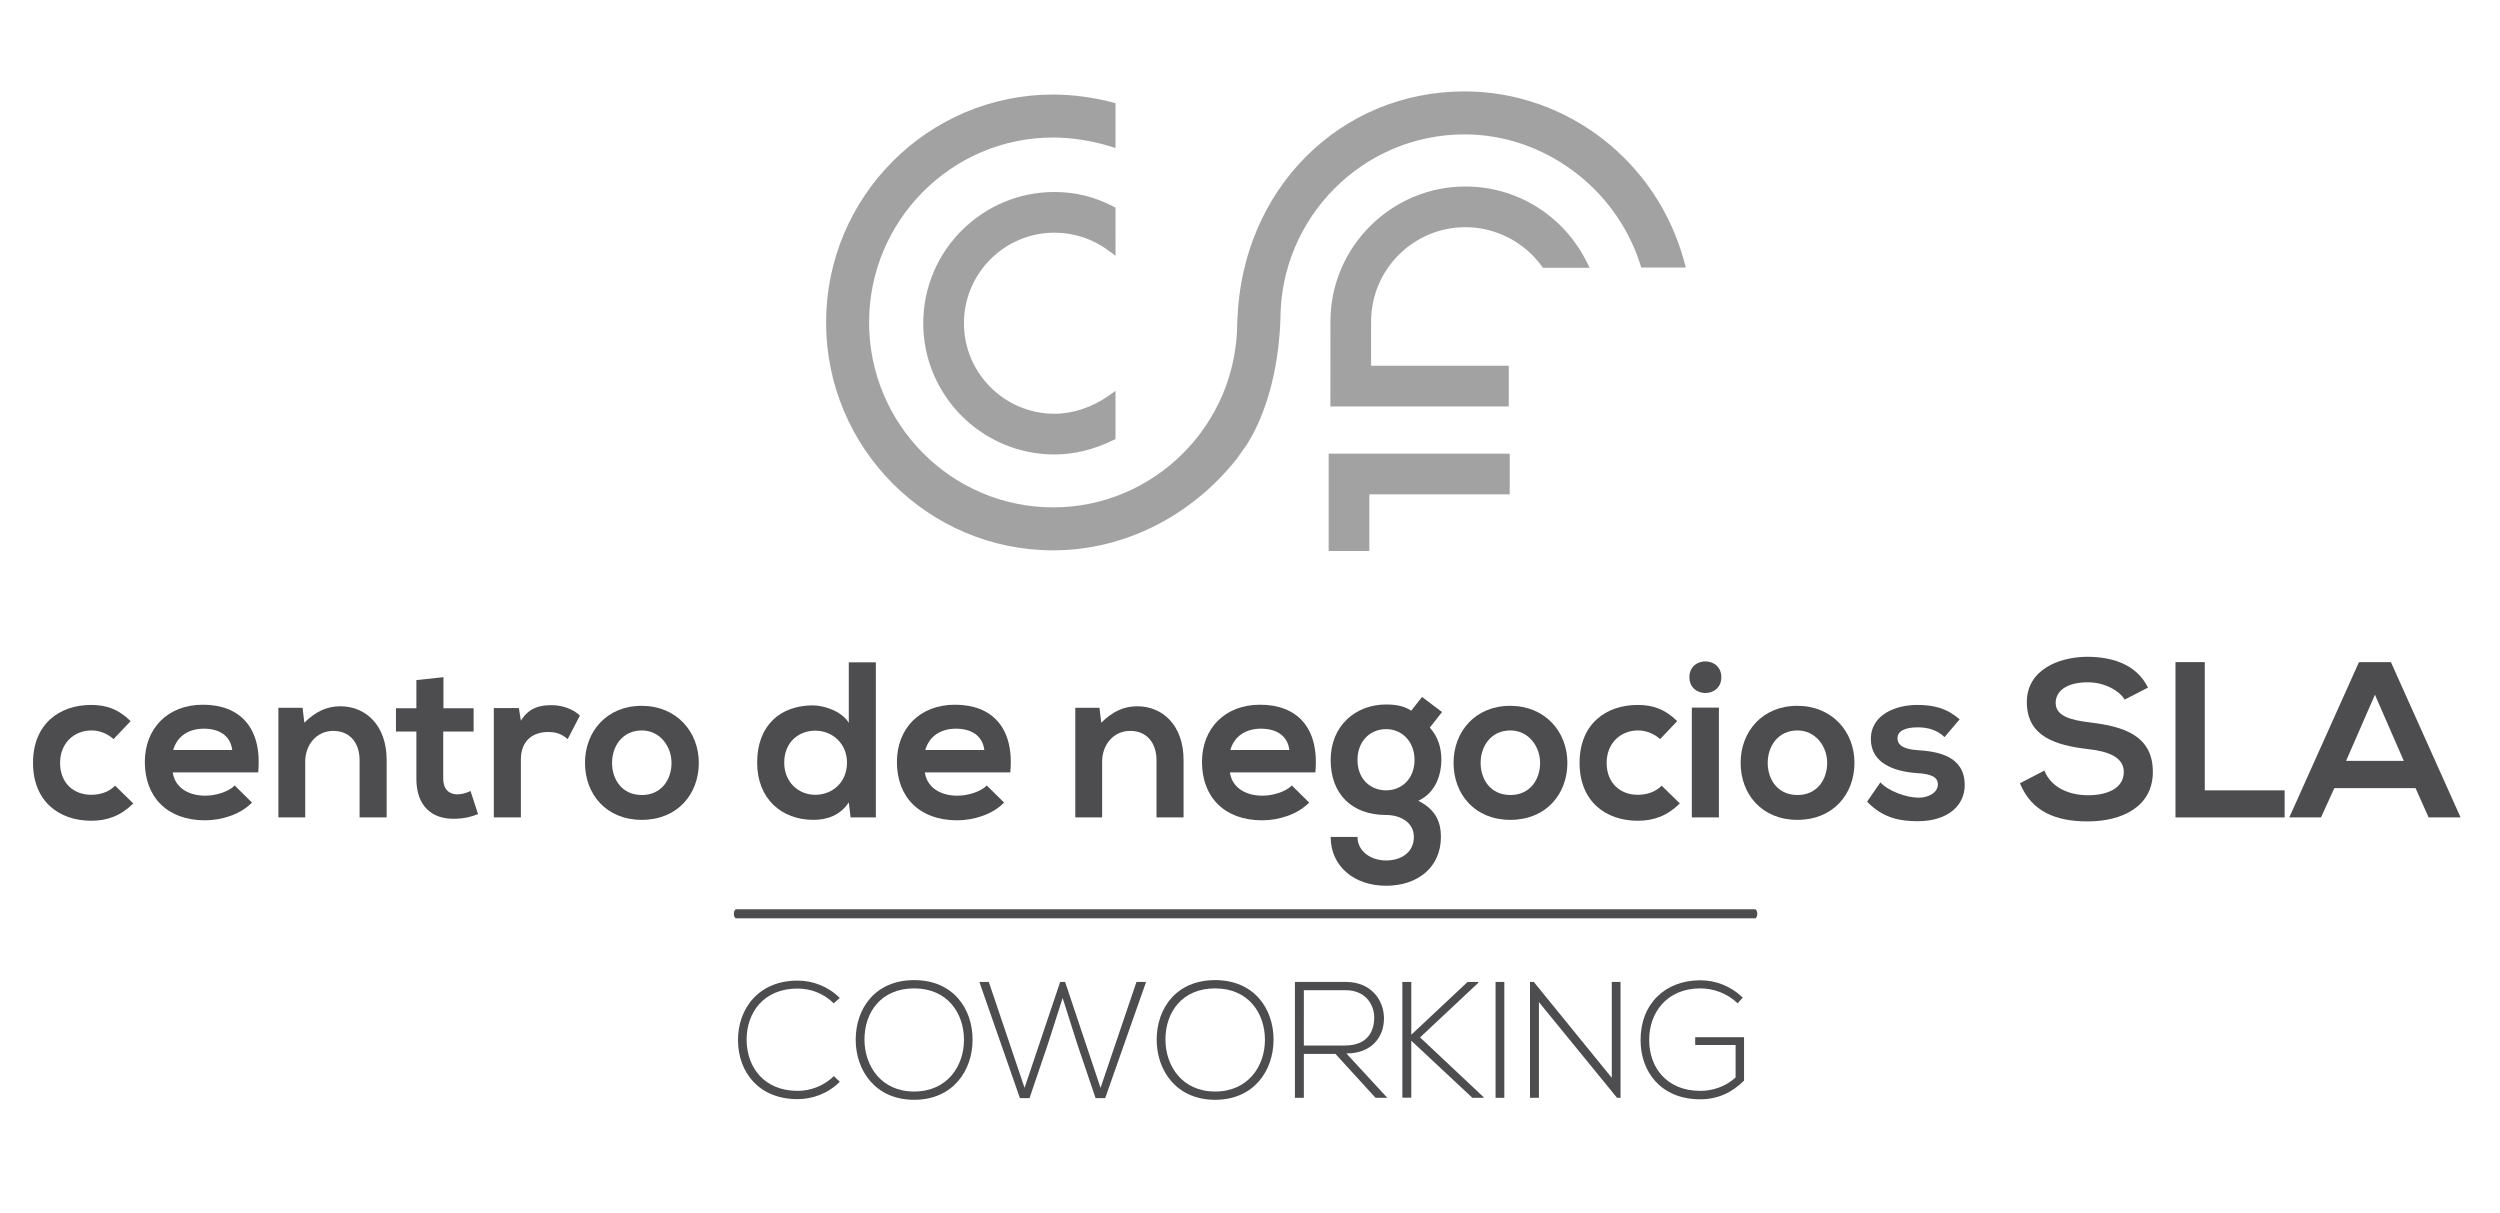 <?xml version="1.0" encoding="utf-8"?>
<!-- Generator: Adobe Illustrator 16.0.0, SVG Export Plug-In . SVG Version: 6.00 Build 0)  -->
<!DOCTYPE svg PUBLIC "-//W3C//DTD SVG 1.1//EN" "http://www.w3.org/Graphics/SVG/1.1/DTD/svg11.dtd">
<svg version="1.1" id="Capa_1" xmlns="http://www.w3.org/2000/svg" xmlns:xlink="http://www.w3.org/1999/xlink" x="0px" y="0px"
	 width="470px" height="228px" viewBox="0 0 470 228" enable-background="new 0 0 470 228" xml:space="preserve">
<polygon fill="#A2A2A2" points="257.437,103.589 249.785,103.589 249.785,85.286 283.827,85.286 283.827,92.937 257.437,92.937 "/>
<path fill="#A2A2A2" d="M283.649,76.412h-33.536l0.009-16.139c0.098-13.904,11.481-25.211,25.378-25.211
	c9.62,0,18.331,5.379,22.732,14.039l0.636,1.251l-8.79-0.001l-0.259-0.352c-3.336-4.564-8.69-7.288-14.319-7.288
	c-9.777,0-17.732,7.956-17.732,17.734v8.317h25.882V76.412z"/>
<path fill="#A2A2A2" d="M198.242,85.439c-13.604,0-24.672-11.069-24.672-24.673c0-13.605,11.068-24.673,24.672-24.673
	c3.865,0,7.464,0.881,11.003,2.695l0.467,0.239l0.009,9.063l-1.374-1.017c-2.947-2.178-6.441-3.33-10.105-3.33
	c-9.385,0-17.02,7.636-17.02,17.023c0,9.387,7.635,17.023,17.02,17.023c3.428,0,7.113-1.22,10.112-3.347l1.359-0.963v9.055
	l-0.48,0.237C205.692,84.516,201.892,85.439,198.242,85.439"/>
<path fill="#A2A2A2" d="M197.993,103.463c-23.537,0-42.687-19.22-42.687-42.845c0-23.624,19.15-42.844,42.687-42.844
	c3.568,0,7.501,0.514,11.076,1.449l0.644,0.168v8.436l-1.115-0.345c-3.345-1.035-7.211-1.628-10.605-1.628
	c-19.081,0-34.604,15.595-34.604,34.764c0,19.17,15.523,34.766,34.604,34.766c19.052,0,34.575-15.572,34.602-34.713l0.044-0.696
	c0.896-24.383,19.248-42.789,42.686-42.789c19.271,0,36.262,13.172,41.317,32.03l0.291,1.084h-8.378l-0.189-0.6
	c-4.577-14.386-18.164-24.434-33.041-24.434c-19.081,0-34.605,15.595-34.605,34.766c-0.524,15.137-5.956,22.95-6.363,23.627
	l-1.892,2.666C223.939,97.026,211.36,103.463,197.993,103.463"/>
<path fill="#4D4D4F" d="M329.93,172.651H138.407c-0.244,0-0.442-0.382-0.442-0.854s0.198-0.854,0.442-0.854H329.93
	c0.245,0,0.443,0.382,0.443,0.854S330.175,172.651,329.93,172.651"/>
<path fill="#4D4D4F" d="M25.06,151.047c-2.378,2.336-4.88,3.254-7.925,3.254c-5.965,0-10.929-3.588-10.929-10.887
	c0-7.3,4.964-10.887,10.929-10.887c2.92,0,5.172,0.834,7.424,3.045l-3.211,3.379c-1.21-1.085-2.712-1.627-4.13-1.627
	c-3.42,0-5.923,2.503-5.923,6.09c0,3.921,2.67,6.006,5.84,6.006c1.627,0,3.253-0.458,4.505-1.71L25.06,151.047z"/>
<path fill="#4D4D4F" d="M32.482,145.208c0.334,2.544,2.545,4.38,6.132,4.38c1.877,0,4.338-0.709,5.506-1.919l3.253,3.212
	c-2.169,2.252-5.714,3.337-8.842,3.337c-7.091,0-11.304-4.38-11.304-10.97c0-6.257,4.254-10.762,10.928-10.762
	c6.882,0,11.179,4.254,10.386,12.722H32.482z M43.661,140.995c-0.334-2.67-2.419-4.004-5.339-4.004
	c-2.753,0-5.005,1.334-5.756,4.004H43.661z"/>
<path fill="#4D4D4F" d="M67.602,153.675v-10.762c0-3.128-1.71-5.505-4.964-5.505c-3.128,0-5.255,2.627-5.255,5.756v10.511h-5.047
	V133.07h4.546l0.334,2.794c2.085-2.044,4.171-3.086,6.757-3.086c4.839,0,8.718,3.628,8.718,10.094v10.803H67.602z"/>
<path fill="#4D4D4F" d="M83.368,127.313v5.84h5.673v4.379h-5.715v8.885c0,1.96,1.085,2.919,2.67,2.919
	c0.792,0,1.71-0.25,2.461-0.625l1.418,4.338c-1.46,0.584-2.669,0.834-4.213,0.876c-4.463,0.167-7.383-2.378-7.383-7.508v-8.885
	h-3.837v-4.379h3.837v-5.298L83.368,127.313z"/>
<path fill="#4D4D4F" d="M97.549,133.112l0.375,2.377c1.585-2.544,3.713-2.919,5.798-2.919c2.128,0,4.171,0.834,5.298,1.96
	l-2.295,4.421c-1.042-0.875-2.002-1.334-3.67-1.334c-2.67,0-5.131,1.417-5.131,5.214v10.845h-5.088v-20.564H97.549z"/>
<path fill="#4D4D4F" d="M131.376,143.414c0,5.923-4.046,10.721-10.72,10.721s-10.678-4.798-10.678-10.721
	c0-5.881,4.088-10.72,10.637-10.72C127.163,132.694,131.376,137.533,131.376,143.414 M115.067,143.414
	c0,3.128,1.877,6.048,5.589,6.048c3.713,0,5.59-2.92,5.59-6.048c0-3.087-2.169-6.09-5.59-6.09
	C116.986,137.324,115.067,140.327,115.067,143.414"/>
<path fill="#4D4D4F" d="M164.66,124.519v29.157h-4.755l-0.334-2.837c-1.585,2.461-4.129,3.296-6.632,3.296
	c-6.048,0-10.595-4.005-10.595-10.763c0-7.091,4.463-10.762,10.47-10.762c2.169,0,5.547,1.168,6.757,3.296v-11.388H164.66z
	 M147.433,143.372c0,3.587,2.586,6.048,5.84,6.048c3.211,0,5.964-2.336,5.964-6.048c0-3.587-2.753-6.006-5.964-6.006
	C150.019,137.366,147.433,139.66,147.433,143.372"/>
<path fill="#4D4D4F" d="M173.876,145.208c0.334,2.544,2.545,4.38,6.132,4.38c1.877,0,4.338-0.709,5.506-1.919l3.253,3.212
	c-2.169,2.252-5.714,3.337-8.842,3.337c-7.091,0-11.304-4.38-11.304-10.97c0-6.257,4.254-10.762,10.928-10.762
	c6.882,0,11.179,4.254,10.386,12.722H173.876z M185.055,140.995c-0.334-2.67-2.419-4.004-5.339-4.004
	c-2.753,0-5.005,1.334-5.756,4.004H185.055z"/>
<path fill="#4D4D4F" d="M217.421,153.675v-10.762c0-3.128-1.71-5.505-4.964-5.505c-3.128,0-5.255,2.627-5.255,5.756v10.511h-5.047
	V133.07h4.546l0.334,2.794c2.085-2.044,4.171-3.086,6.757-3.086c4.839,0,8.718,3.628,8.718,10.094v10.803H217.421z"/>
<path fill="#4D4D4F" d="M231.227,145.208c0.334,2.544,2.545,4.38,6.132,4.38c1.877,0,4.338-0.709,5.506-1.919l3.253,3.212
	c-2.169,2.252-5.714,3.337-8.843,3.337c-7.09,0-11.303-4.38-11.303-10.97c0-6.257,4.254-10.762,10.928-10.762
	c6.882,0,11.179,4.254,10.386,12.722H231.227z M242.405,140.995c-0.334-2.67-2.419-4.004-5.339-4.004
	c-2.753,0-5.006,1.334-5.756,4.004H242.405z"/>
<path fill="#4D4D4F" d="M267.348,131.026l3.754,2.836l-2.294,2.92c1.585,1.794,2.169,3.837,2.169,6.09
	c0,2.544-0.96,6.131-4.338,7.675c3.42,1.71,4.254,4.171,4.254,6.799c0,5.673-4.338,9.177-10.302,9.177
	c-5.965,0-10.428-3.63-10.428-9.177h5.047c0,2.669,2.461,4.421,5.381,4.421s5.214-1.585,5.214-4.421c0-2.837-2.67-4.13-5.214-4.13
	c-6.424,0-10.428-3.921-10.428-10.344c0-6.424,4.672-10.428,10.428-10.428c1.626,0,3.295,0.209,4.713,1.168L267.348,131.026z
	 M255.21,142.872c0,3.587,2.419,5.714,5.381,5.714c2.92,0,5.339-2.169,5.339-5.714c0-3.546-2.419-5.798-5.339-5.798
	C257.629,137.074,255.21,139.285,255.21,142.872"/>
<path fill="#4D4D4F" d="M294.667,143.414c0,5.923-4.046,10.721-10.72,10.721s-10.678-4.798-10.678-10.721
	c0-5.881,4.088-10.72,10.637-10.72C290.454,132.694,294.667,137.533,294.667,143.414 M278.358,143.414
	c0,3.128,1.877,6.048,5.589,6.048c3.713,0,5.59-2.92,5.59-6.048c0-3.087-2.169-6.09-5.59-6.09
	C280.277,137.324,278.358,140.327,278.358,143.414"/>
<path fill="#4D4D4F" d="M315.813,151.047c-2.378,2.336-4.88,3.254-7.925,3.254c-5.965,0-10.929-3.588-10.929-10.887
	c0-7.3,4.964-10.887,10.929-10.887c2.92,0,5.172,0.834,7.424,3.045l-3.211,3.379c-1.21-1.085-2.712-1.627-4.13-1.627
	c-3.42,0-5.923,2.503-5.923,6.09c0,3.921,2.67,6.006,5.84,6.006c1.627,0,3.253-0.458,4.505-1.71L315.813,151.047z"/>
<path fill="#4D4D4F" d="M323.613,127.314c0,3.962-6.007,3.962-6.007,0C317.606,123.351,323.613,123.351,323.613,127.314
	 M318.065,153.675h5.089v-20.647h-5.089V153.675z"/>
<path fill="#4D4D4F" d="M348.639,143.414c0,5.923-4.047,10.721-10.721,10.721s-10.678-4.798-10.678-10.721
	c0-5.881,4.088-10.72,10.637-10.72C344.425,132.694,348.639,137.533,348.639,143.414 M332.329,143.414
	c0,3.128,1.877,6.048,5.589,6.048c3.713,0,5.59-2.92,5.59-6.048c0-3.087-2.169-6.09-5.59-6.09
	C334.248,137.324,332.329,140.327,332.329,143.414"/>
<path fill="#4D4D4F" d="M365.572,138.576c-1.461-1.376-3.129-1.835-5.09-1.835c-2.419,0-3.754,0.75-3.754,2.043
	c0,1.335,1.21,2.086,3.838,2.253c3.879,0.25,8.802,1.126,8.802,6.59c0,3.629-2.962,6.758-8.844,6.758
	c-3.253,0-6.507-0.543-9.51-3.671l2.502-3.629c1.46,1.627,4.797,2.836,7.091,2.878c1.919,0.042,3.713-0.959,3.713-2.461
	c0-1.418-1.168-2.002-4.088-2.169c-3.879-0.292-8.509-1.71-8.509-6.382c0-4.755,4.922-6.423,8.676-6.423
	c3.212,0,5.632,0.626,8.009,2.711L365.572,138.576z"/>
<path fill="#4D4D4F" d="M399.44,131.526c-1.001-1.668-3.754-3.253-6.924-3.253c-4.089,0-6.049,1.71-6.049,3.879
	c0,2.544,3.003,3.253,6.508,3.67c6.09,0.751,11.762,2.336,11.762,9.302c0,6.508-5.756,9.303-12.263,9.303
	c-5.966,0-10.554-1.836-12.723-7.176l4.589-2.377c1.293,3.211,4.671,4.631,8.218,4.631c3.462,0,6.715-1.211,6.715-4.381
	c0-2.753-2.878-3.879-6.757-4.296c-5.966-0.709-11.472-2.294-11.472-8.843c0-6.007,5.923-8.468,11.305-8.509
	c4.547,0,9.26,1.293,11.471,5.798L399.44,131.526z"/>
<polygon fill="#4D4D4F" points="414.497,124.478 414.497,148.586 429.513,148.586 429.513,153.676 408.991,153.676 408.991,124.478 
	"/>
<path fill="#4D4D4F" d="M454.121,148.169h-15.266l-2.504,5.506h-5.964l13.098-29.197h6.006l13.098,29.197h-6.007L454.121,148.169z
	 M446.488,130.609l-5.422,12.43h10.844L446.488,130.609z"/>
<path fill="#4D4D4F" d="M157.884,203.371c-2.179,2.178-5.073,3.268-7.936,3.268c-7.345,0-11.173-5.135-11.204-11.017
	c-0.062-5.82,3.734-11.268,11.204-11.268c2.863,0,5.757,1.09,7.936,3.269l-1.152,0.996c-1.867-1.867-4.326-2.771-6.784-2.771
	c-6.349,0-9.617,4.482-9.586,9.71c0.062,5.104,3.299,9.524,9.586,9.524c2.458,0,4.948-0.935,6.816-2.771L157.884,203.371z"/>
<path fill="#4D4D4F" d="M182.845,195.528c-0.031,5.727-3.672,11.234-10.986,11.234s-10.987-5.54-10.987-11.297
	c0-5.851,3.642-11.204,10.987-11.204S182.876,189.646,182.845,195.528 M162.522,195.497c0.031,4.917,3.143,9.71,9.337,9.71
	c6.224,0,9.368-4.793,9.368-9.71c0-5.042-3.113-9.679-9.368-9.679C165.603,185.818,162.491,190.362,162.522,195.497"/>
<polygon fill="#4D4D4F" points="199.31,184.604 200.243,184.604 206.903,204.522 213.656,184.604 215.461,184.604 207.774,206.452 
	205.969,206.452 202.516,196.244 199.776,187.623 197.038,196.182 193.551,206.452 191.747,206.452 184.122,184.604 
	185.896,184.604 192.618,204.522 "/>
<path fill="#4D4D4F" d="M239.428,195.528c-0.031,5.727-3.672,11.234-10.986,11.234c-7.314,0-10.986-5.54-10.986-11.297
	c0-5.851,3.641-11.204,10.986-11.204C235.786,184.262,239.458,189.646,239.428,195.528 M219.104,195.497
	c0.031,4.917,3.143,9.71,9.337,9.71c6.224,0,9.368-4.793,9.368-9.71c0-5.042-3.113-9.679-9.368-9.679
	C222.186,185.818,219.073,190.362,219.104,195.497"/>
<path fill="#4D4D4F" d="M260.81,206.39h-2.21l-7.532-8.248h-5.944v8.248h-1.681v-21.786h9.586c4.731,0,7.127,3.393,7.158,6.785
	c0.031,3.548-2.303,6.66-7.064,6.66L260.81,206.39z M245.123,196.555h7.719c3.797,0,5.478-2.146,5.509-5.196
	c0.031-2.553-1.712-5.198-5.322-5.198h-7.905V196.555z"/>
<polygon fill="#4D4D4F" points="278.923,206.39 276.807,206.39 265.322,195.652 265.322,206.358 263.642,206.358 263.642,184.604 
	265.322,184.604 265.322,194.531 275.903,184.604 277.927,184.604 277.927,184.76 266.972,195.029 278.923,206.266 "/>
<rect x="281.164" y="184.604" fill="#4D4D4F" width="1.65" height="21.786"/>
<polygon fill="#4D4D4F" points="288.354,184.604 303.013,202.624 303.013,184.604 304.661,184.604 304.661,206.39 304.008,206.39 
	289.318,188.401 289.318,206.39 287.638,206.39 287.638,184.604 "/>
<path fill="#4D4D4F" d="M326.666,188.619c-1.898-1.867-4.544-2.802-7.002-2.802c-6.382,0-9.649,4.668-9.617,9.71
	c0,5.136,3.267,9.556,9.617,9.556c2.334,0,4.761-0.81,6.629-2.521v-6.1h-7.595v-1.463h9.182v8.153
	c-2.272,2.272-4.98,3.518-8.216,3.518c-7.408,0-11.236-5.166-11.236-11.111c-0.031-6.814,4.605-11.266,11.236-11.266
	c2.862,0,5.757,1.089,7.967,3.268L326.666,188.619z"/>
</svg>
